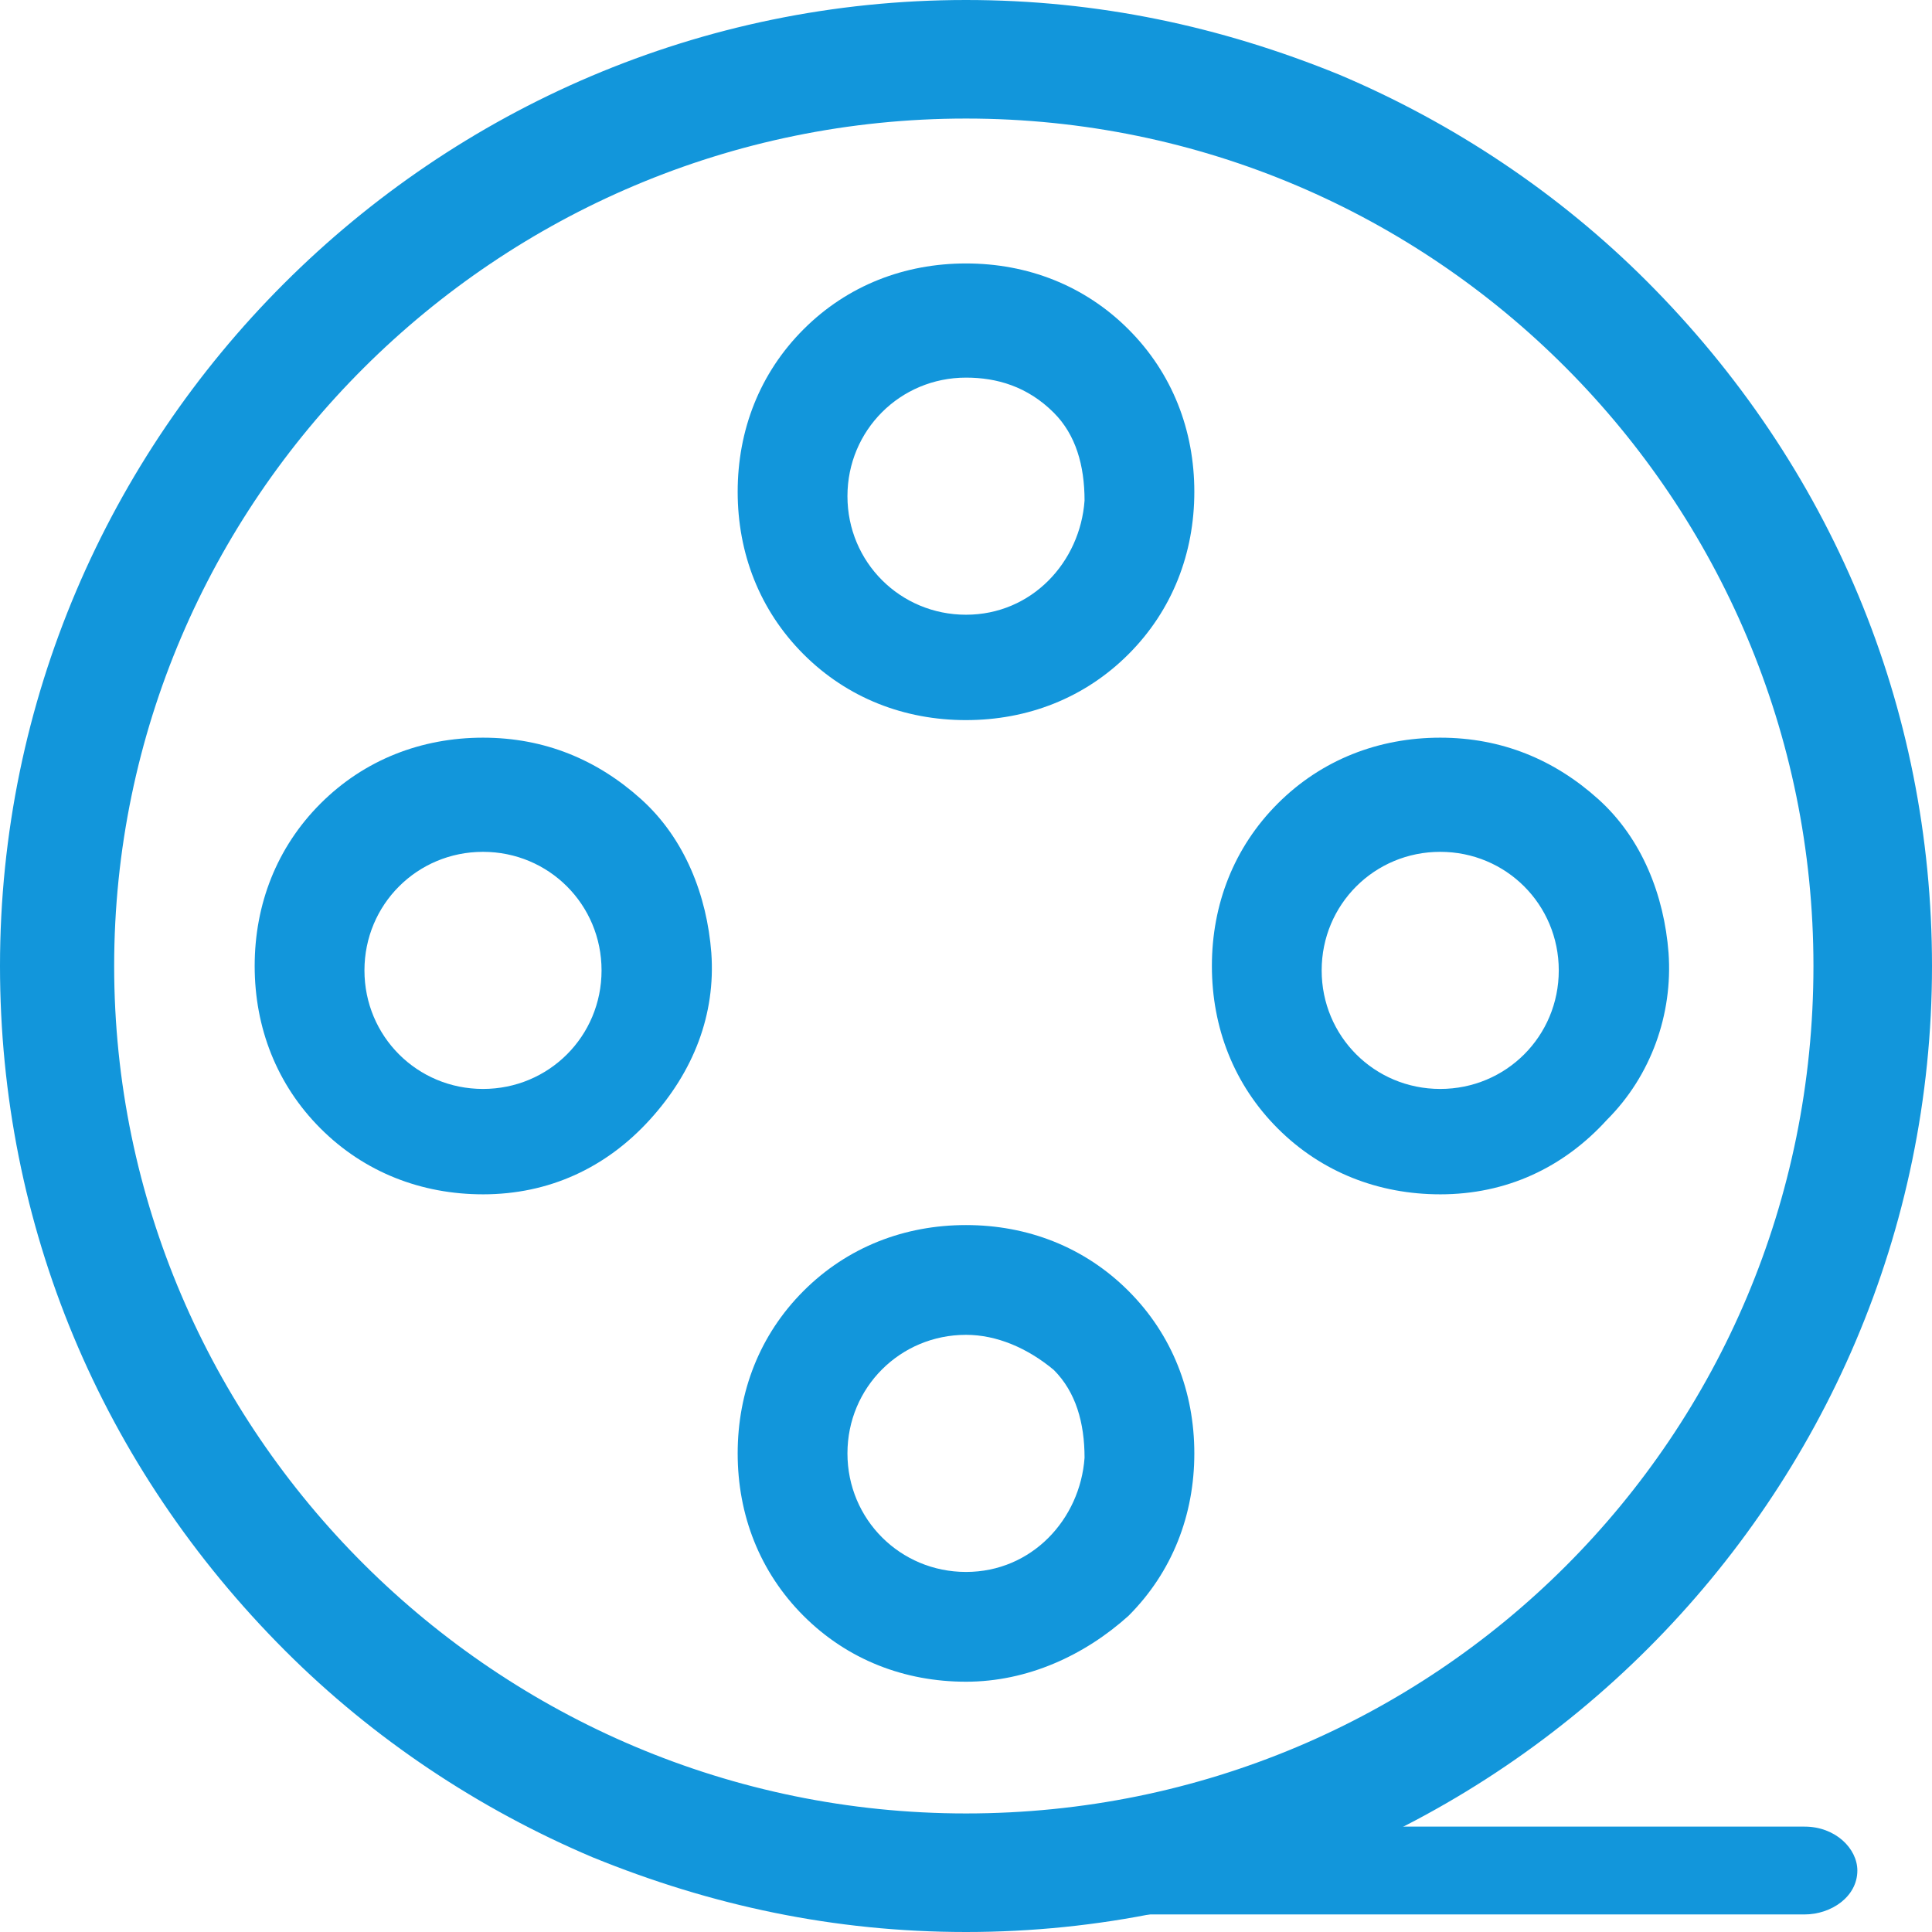 <?xml version="1.0" standalone="no"?><!DOCTYPE svg PUBLIC "-//W3C//DTD SVG 1.1//EN" "http://www.w3.org/Graphics/SVG/1.1/DTD/svg11.dtd"><svg t="1540262107469" class="icon" style="" viewBox="0 0 1024 1024" version="1.1" xmlns="http://www.w3.org/2000/svg" p-id="2090" xmlns:xlink="http://www.w3.org/1999/xlink" width="200" height="200"><defs><style type="text/css"></style></defs><path d="M512 1024c-69.818 0-134.982-13.964-197.818-39.564-60.509-25.6-116.364-62.836-162.909-109.382C53.527 777.309 0 649.309 0 512 0 230.4 230.4 0 512 0c69.818 0 134.982 13.964 197.818 39.564 60.509 25.6 116.364 62.836 162.909 109.382C970.473 246.691 1024 374.691 1024 512c0 281.6-230.4 512-512 512z m0-961.164C262.982 62.836 60.509 265.309 60.509 512c0 246.691 202.473 449.164 451.491 449.164S961.164 761.018 961.164 512c0-246.691-200.145-449.164-449.164-449.164z" p-id="2091" fill="#1296db"></path><path d="M512 381.673c-32.582 0-62.836-11.636-86.109-34.909s-34.909-53.527-34.909-86.109c0-32.582 11.636-62.836 34.909-86.109S479.418 139.636 512 139.636c32.582 0 62.836 11.636 86.109 34.909s34.909 53.527 34.909 86.109c0 32.582-11.636 62.836-34.909 86.109s-53.527 34.909-86.109 34.909z m0-181.527c-34.909 0-62.836 27.927-62.836 62.836S477.091 325.818 512 325.818c34.909 0 60.509-27.927 62.836-60.509 0-18.618-4.655-34.909-16.291-46.545-13.964-13.964-30.255-18.618-46.545-18.618zM512 891.345c-32.582 0-62.836-11.636-86.109-34.909s-34.909-53.527-34.909-86.109c0-32.582 11.636-62.836 34.909-86.109s53.527-34.909 86.109-34.909c32.582 0 62.836 11.636 86.109 34.909s34.909 53.527 34.909 86.109c0 32.582-11.636 62.836-34.909 86.109-23.273 20.945-53.527 34.909-86.109 34.909z m0-183.855c-34.909 0-62.836 27.927-62.836 62.836 0 34.909 27.927 62.836 62.836 62.836 34.909 0 60.509-27.927 62.836-60.509 0-18.618-4.655-34.909-16.291-46.545-13.964-11.636-30.255-18.618-46.545-18.618zM763.345 633.018c-32.582 0-62.836-11.636-86.109-34.909s-34.909-53.527-34.909-86.109c0-32.582 11.636-62.836 34.909-86.109s53.527-34.909 86.109-34.909c32.582 0 60.509 11.636 83.782 32.582 23.273 20.945 34.909 51.2 37.236 81.455 2.327 32.582-9.309 65.164-32.582 88.436-23.273 25.6-53.527 39.564-88.436 39.564z m0-181.527c-34.909 0-62.836 27.927-62.836 62.836 0 34.909 27.927 62.836 62.836 62.836 34.909 0 62.836-27.927 62.836-62.836s-27.927-62.836-62.836-62.836zM256 633.018c-32.582 0-62.836-11.636-86.109-34.909S134.982 544.582 134.982 512s11.636-62.836 34.909-86.109 53.527-34.909 86.109-34.909c32.582 0 60.509 11.636 83.782 32.582 23.273 20.945 34.909 51.2 37.236 81.455 2.327 32.582-9.309 62.836-32.582 88.436-23.273 25.6-53.527 39.564-88.436 39.564z m0-181.527c-34.909 0-62.836 27.927-62.836 62.836 0 34.909 27.927 62.836 62.836 62.836 34.909 0 62.836-27.927 62.836-62.836s-27.927-62.836-62.836-62.836zM530.618 1017.018v-48.873h425.891c16.291 0 27.927 11.636 27.927 23.273 0 13.964-13.964 23.273-27.927 23.273H530.618z" p-id="2092" fill="#1296db"></path></svg>